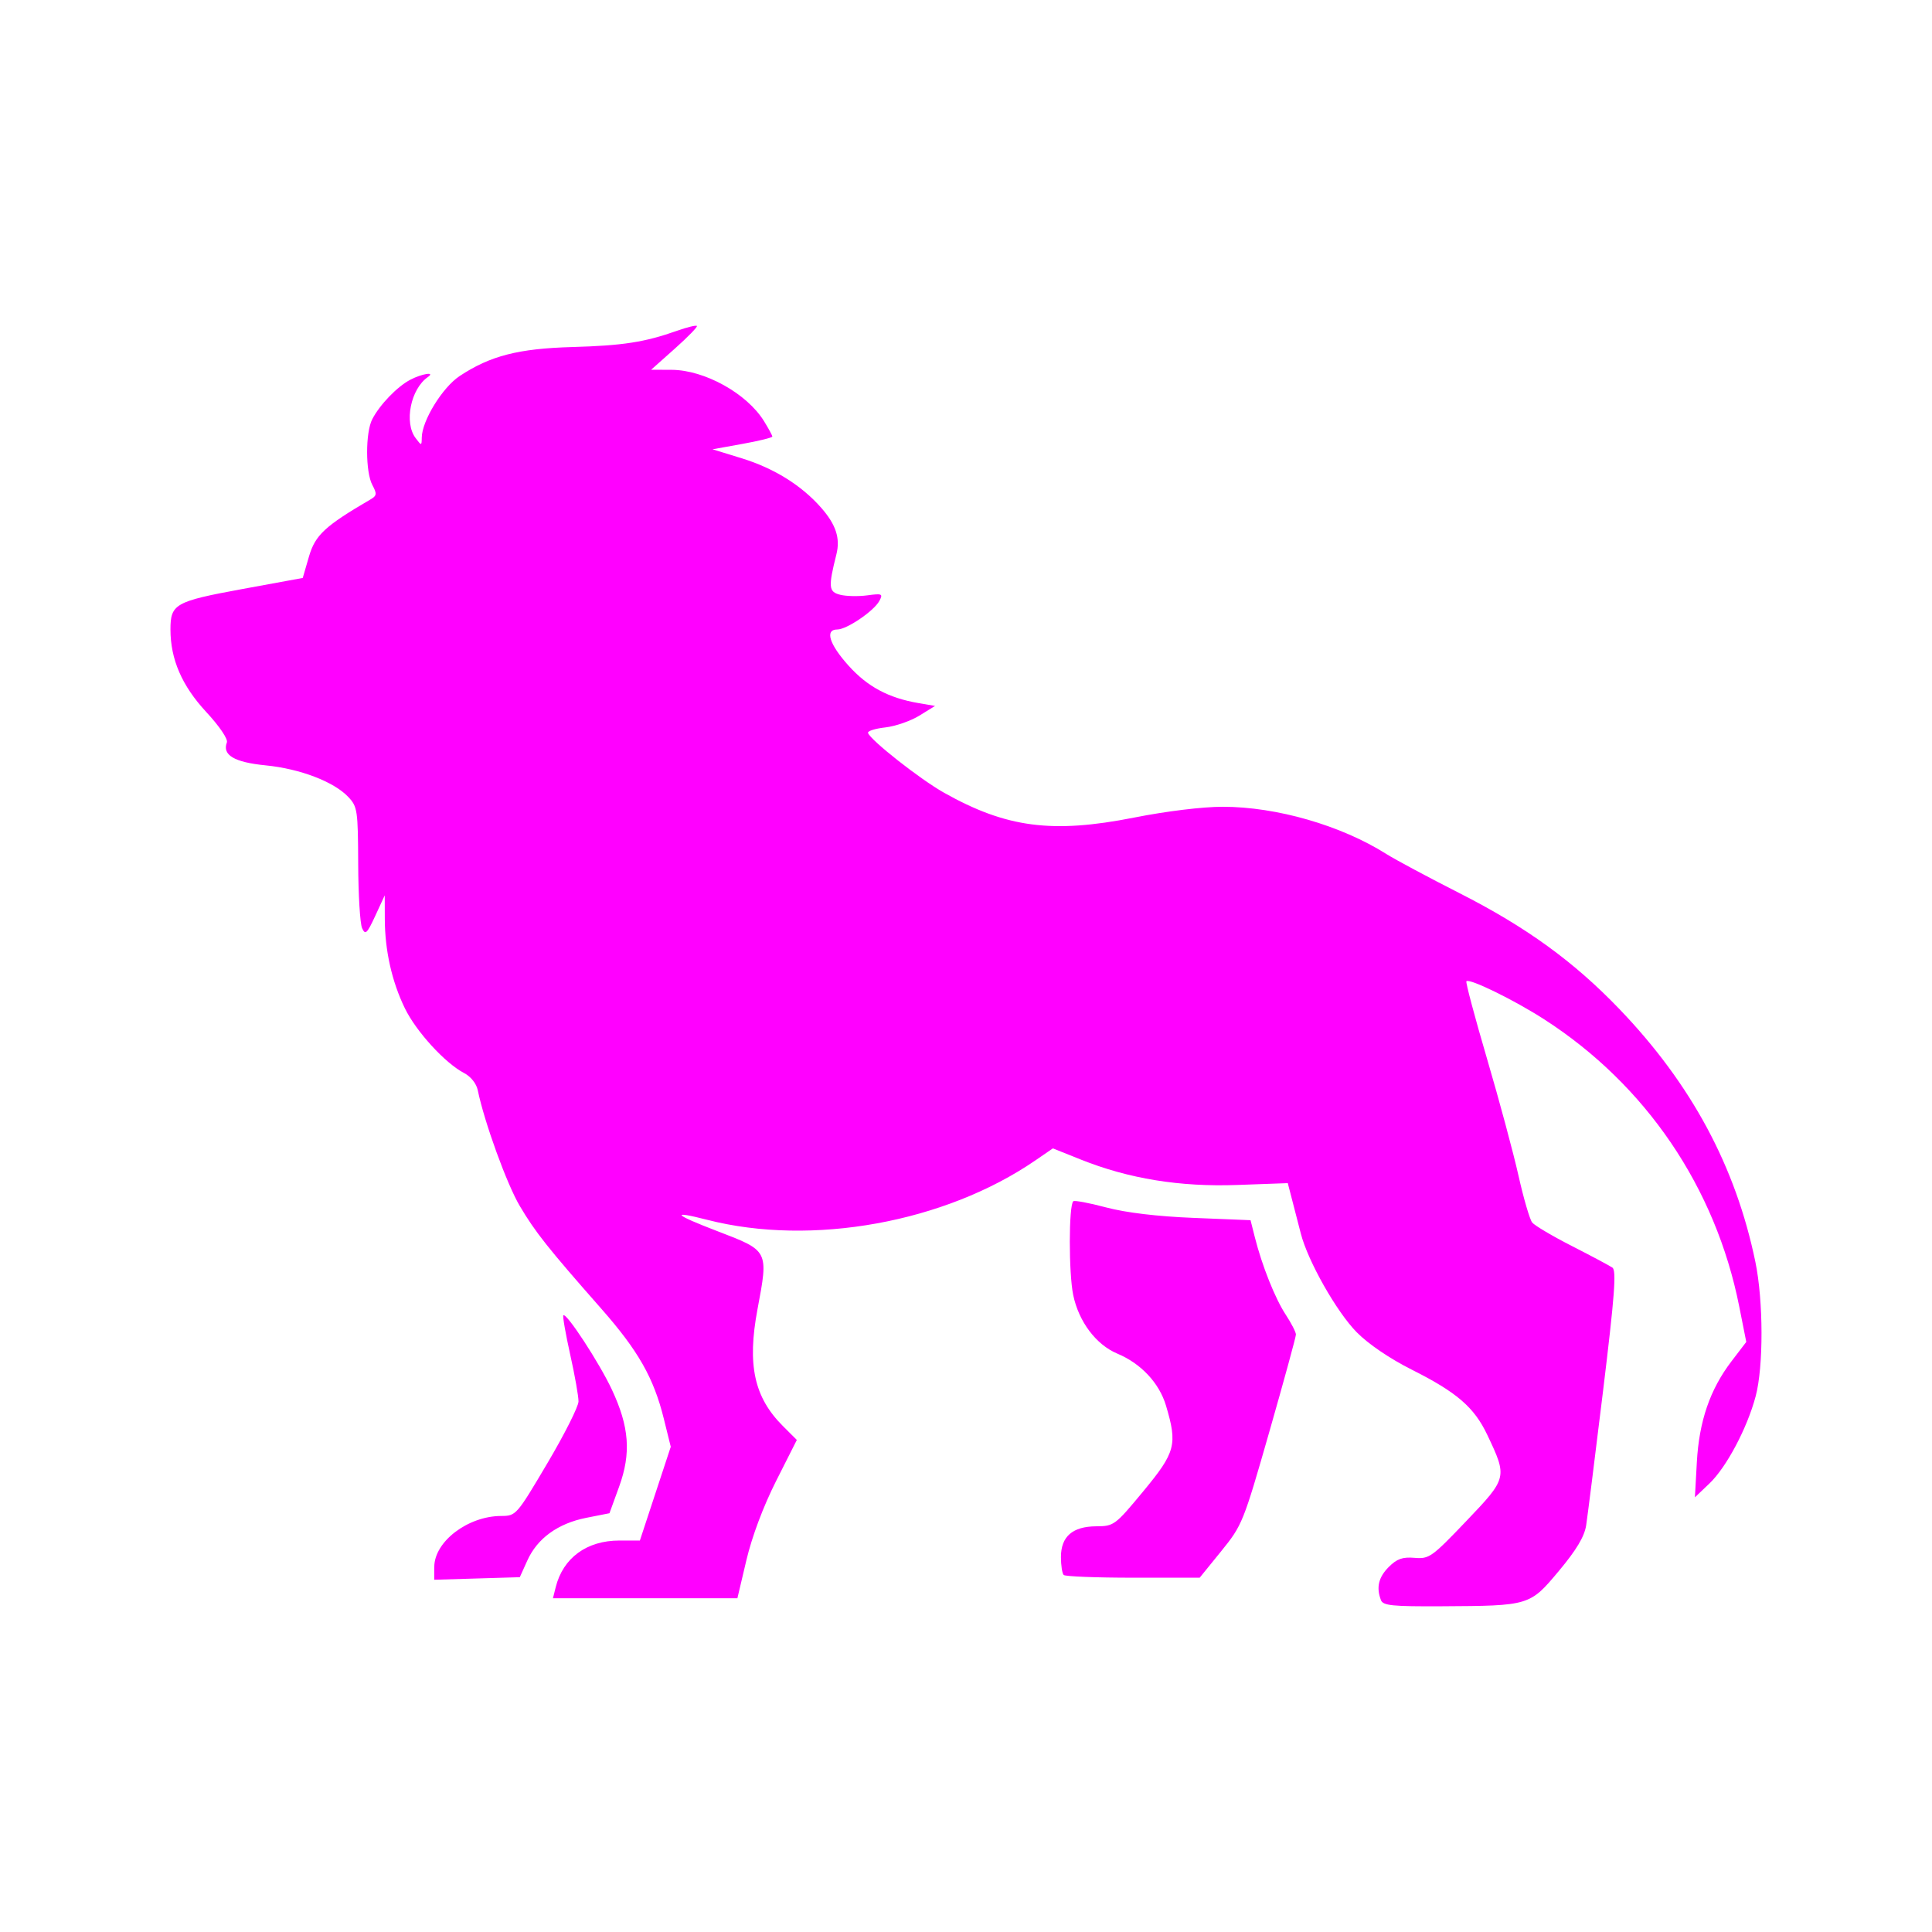 <?xml version="1.0" encoding="UTF-8" standalone="no"?>
<!-- Created with Inkscape (http://www.inkscape.org/) -->

<svg
   xmlns:dc="http://purl.org/dc/elements/1.1/"
   xmlns:cc="http://creativecommons.org/ns#"
   xmlns:rdf="http://www.w3.org/1999/02/22-rdf-syntax-ns#"
   xmlns:svg="http://www.w3.org/2000/svg"
   xmlns="http://www.w3.org/2000/svg"
   xmlns:sodipodi="http://sodipodi.sourceforge.net/DTD/sodipodi-0.dtd"
   xmlns:inkscape="http://www.inkscape.org/namespaces/inkscape"
   width="200"
   height="200"
   viewBox="0 0 52.917 52.917"
   version="1.1"
   id="svg8"
   inkscape:version="0.92.4 (5da689c313, 2019-01-14)"
   sodipodi:docname="logo-56.svg">
  <defs
     id="defs2" />
  <sodipodi:namedview
     id="base"
     pagecolor="#ffffff"
     bordercolor="#666666"
     borderopacity="1.0"
     inkscape:pageopacity="0.0"
     inkscape:pageshadow="2"
     inkscape:zoom="3.53"
     inkscape:cx="88.005013"
     inkscape:cy="114.35496"
     inkscape:document-units="px"
     inkscape:current-layer="layer1"
     showgrid="true"
     units="px"
     inkscape:window-width="1781"
     inkscape:window-height="1082"
     inkscape:window-x="2126"
     inkscape:window-y="236"
     inkscape:window-maximized="0"
     showguides="false"
     inkscape:snap-global="true">
    <inkscape:grid
       type="xygrid"
       id="grid912" />
  </sodipodi:namedview>
  <g
     inkscape:label="Layer 1"
     inkscape:groupmode="layer"
     id="layer1"
     transform="translate(0,-244.083)">
    <g
       style="fill:#ff00ff;stroke:none"
       id="g838"
       transform="matrix(0.016,0,0,0.016,75.671,250.187)" />
    <g
       style="fill:#ff00ff;stroke:none"
       id="g840"
       transform="matrix(0.016,0,0,0.016,75.671,250.187)" />
    <g
       style="fill:#ff00ff;stroke:none"
       id="g842"
       transform="matrix(0.016,0,0,0.016,75.671,250.187)" />
    <g
       style="fill:#ff00ff;stroke:none"
       id="g844"
       transform="matrix(0.016,0,0,0.016,75.671,250.187)" />
    <g
       style="fill:#ff00ff;stroke:none"
       id="g846"
       transform="matrix(0.016,0,0,0.016,75.671,250.187)" />
    <g
       style="fill:#ff00ff;stroke:none"
       id="g848"
       transform="matrix(0.016,0,0,0.016,75.671,250.187)" />
    <g
       style="fill:#ff00ff;stroke:none"
       id="g850"
       transform="matrix(0.016,0,0,0.016,75.671,250.187)" />
    <g
       style="fill:#ff00ff;stroke:none"
       id="g852"
       transform="matrix(0.016,0,0,0.016,75.671,250.187)" />
    <g
       style="fill:#ff00ff;stroke:none"
       id="g854"
       transform="matrix(0.016,0,0,0.016,75.671,250.187)" />
    <g
       style="fill:#ff00ff;stroke:none"
       id="g856"
       transform="matrix(0.016,0,0,0.016,75.671,250.187)" />
    <g
       style="fill:#ff00ff;stroke:none"
       id="g858"
       transform="matrix(0.016,0,0,0.016,75.671,250.187)" />
    <g
       style="fill:#ff00ff;stroke:none"
       id="g860"
       transform="matrix(0.016,0,0,0.016,75.671,250.187)" />
    <g
       style="fill:#ff00ff;stroke:none"
       id="g862"
       transform="matrix(0.016,0,0,0.016,75.671,250.187)" />
    <g
       style="fill:#ff00ff;stroke:none"
       id="g864"
       transform="matrix(0.016,0,0,0.016,75.671,250.187)" />
    <g
       style="fill:#ff00ff;stroke:none"
       id="g866"
       transform="matrix(0.016,0,0,0.016,75.671,250.187)" />
    <path
       style="fill:#ff00ff;stroke-width:0.113"
       d="m 37.823,287.908 c -0.132,-0.345 -0.066,-0.625 0.216,-0.907 0.222,-0.222 0.377,-0.277 0.706,-0.249 0.4,0.034 0.472,-0.018 1.418,-1.009 1.125,-1.179 1.128,-1.192 0.571,-2.364 -0.357,-0.751 -0.835,-1.163 -2.062,-1.779 -0.605,-0.304 -1.193,-0.703 -1.512,-1.027 -0.551,-0.559 -1.338,-1.948 -1.532,-2.707 -0.064,-0.248 -0.17,-0.66 -0.236,-0.914 l -0.12,-0.463 -1.384,0.05 c -1.574,0.057 -2.969,-0.17 -4.29,-0.698 l -0.76,-0.304 -0.482,0.331 c -2.476,1.699 -6.121,2.359 -8.983,1.626 -1.027,-0.263 -0.923,-0.149 0.286,0.314 1.399,0.536 1.392,0.522 1.088,2.138 -0.285,1.52 -0.092,2.407 0.694,3.193 l 0.384,0.384 -0.567,1.123 c -0.352,0.698 -0.66,1.519 -0.814,2.168 l -0.247,1.045 h -2.526 -2.526 l 0.076,-0.304 c 0.201,-0.802 0.85,-1.277 1.742,-1.277 h 0.563 l 0.423,-1.284 0.423,-1.284 -0.189,-0.764 c -0.277,-1.121 -0.699,-1.865 -1.713,-3.017 -1.466,-1.665 -1.809,-2.098 -2.233,-2.814 -0.355,-0.599 -0.972,-2.3 -1.151,-3.171 -0.037,-0.182 -0.191,-0.375 -0.372,-0.469 -0.522,-0.271 -1.317,-1.14 -1.626,-1.778 -0.356,-0.733 -0.546,-1.582 -0.548,-2.447 l -0.002,-0.644 -0.259,0.561 c -0.227,0.49 -0.272,0.533 -0.361,0.339 -0.056,-0.122 -0.104,-0.917 -0.107,-1.767 -0.006,-1.46 -0.02,-1.56 -0.27,-1.826 -0.393,-0.418 -1.321,-0.774 -2.266,-0.867 -0.859,-0.085 -1.193,-0.283 -1.061,-0.628 0.035,-0.092 -0.202,-0.442 -0.569,-0.838 -0.662,-0.715 -0.976,-1.439 -0.976,-2.255 0,-0.698 0.126,-0.769 1.954,-1.106 L 8.292,259.913 8.463,259.325 c 0.171,-0.587 0.437,-0.834 1.683,-1.562 0.176,-0.103 0.183,-0.153 0.053,-0.395 -0.19,-0.355 -0.192,-1.437 -0.003,-1.803 0.205,-0.397 0.685,-0.895 1.044,-1.082 0.319,-0.167 0.697,-0.224 0.479,-0.073 -0.472,0.328 -0.656,1.247 -0.336,1.671 0.163,0.216 0.166,0.215 0.169,-0.013 0.007,-0.465 0.567,-1.374 1.038,-1.686 0.837,-0.554 1.608,-0.752 3.087,-0.794 1.38,-0.039 1.983,-0.132 2.869,-0.446 0.274,-0.097 0.517,-0.156 0.542,-0.132 0.024,0.024 -0.248,0.304 -0.605,0.622 l -0.649,0.578 0.559,0.002 c 0.906,0.004 2.064,0.647 2.533,1.406 0.125,0.203 0.228,0.392 0.228,0.422 0,0.029 -0.368,0.12 -0.819,0.201 l -0.819,0.148 0.799,0.246 c 0.885,0.273 1.637,0.74 2.175,1.353 0.407,0.463 0.529,0.837 0.419,1.277 -0.226,0.901 -0.214,1.028 0.103,1.108 0.165,0.042 0.5,0.049 0.744,0.016 0.407,-0.055 0.434,-0.042 0.329,0.153 -0.147,0.275 -0.893,0.782 -1.151,0.782 -0.347,0 -0.222,0.402 0.308,0.991 0.519,0.577 1.095,0.885 1.919,1.026 l 0.45,0.077 -0.431,0.266 c -0.237,0.146 -0.657,0.292 -0.934,0.323 -0.277,0.031 -0.489,0.099 -0.471,0.151 0.07,0.201 1.422,1.265 2.076,1.634 1.711,0.963 2.968,1.128 5.212,0.684 0.889,-0.176 1.875,-0.296 2.428,-0.296 1.478,10e-4 3.239,0.51 4.48,1.293 0.244,0.154 1.146,0.637 2.004,1.073 1.831,0.93 3.132,1.873 4.387,3.182 1.965,2.049 3.178,4.306 3.717,6.916 0.221,1.069 0.225,2.87 0.008,3.683 -0.232,0.873 -0.8,1.944 -1.267,2.389 l -0.397,0.378 0.053,-0.96 c 0.062,-1.126 0.361,-1.996 0.949,-2.766 l 0.405,-0.53 -0.193,-0.971 c -0.647,-3.259 -2.557,-6.072 -5.342,-7.865 -0.823,-0.53 -2.045,-1.128 -2.131,-1.043 -0.025,0.025 0.229,0.98 0.565,2.122 0.336,1.142 0.724,2.585 0.863,3.206 0.139,0.621 0.308,1.197 0.374,1.28 0.067,0.083 0.556,0.373 1.088,0.644 0.531,0.271 1.03,0.537 1.109,0.591 0.114,0.077 0.062,0.767 -0.254,3.364 -0.219,1.797 -0.428,3.461 -0.465,3.699 -0.048,0.305 -0.267,0.671 -0.744,1.242 -0.8,0.957 -0.804,0.958 -3.212,0.971 -1.357,0.007 -1.607,-0.018 -1.666,-0.17 z m -25.928,-0.907 c 4.52e-4,-0.692 0.915,-1.391 1.828,-1.396 0.413,-0.002 0.423,-0.015 1.268,-1.442 0.469,-0.792 0.853,-1.555 0.854,-1.695 0.001,-0.14 -0.101,-0.719 -0.228,-1.286 -0.126,-0.567 -0.21,-1.049 -0.187,-1.073 0.082,-0.082 0.99,1.308 1.33,2.037 0.477,1.019 0.53,1.741 0.197,2.658 l -0.264,0.726 -0.637,0.126 c -0.776,0.154 -1.34,0.563 -1.613,1.17 l -0.206,0.456 -1.172,0.035 -1.172,0.035 2.25e-4,-0.352 z m 17.239,0.22 c -0.041,-0.041 -0.075,-0.262 -0.075,-0.491 0,-0.562 0.317,-0.838 0.966,-0.842 0.485,-0.003 0.517,-0.026 1.29,-0.96 0.883,-1.066 0.939,-1.277 0.622,-2.343 -0.184,-0.62 -0.684,-1.155 -1.332,-1.426 -0.582,-0.243 -1.058,-0.874 -1.21,-1.605 -0.125,-0.601 -0.124,-2.449 0.002,-2.569 0.031,-0.03 0.438,0.046 0.903,0.17 0.547,0.144 1.397,0.246 2.399,0.286 l 1.553,0.063 0.117,0.464 c 0.196,0.779 0.557,1.684 0.849,2.127 0.152,0.232 0.277,0.475 0.277,0.54 0,0.066 -0.328,1.264 -0.728,2.663 -0.712,2.487 -0.742,2.56 -1.318,3.271 l -0.59,0.727 h -1.825 c -1.004,0 -1.859,-0.034 -1.9,-0.075 z"
       id="path1494"
       inkscape:connector-curvature="0" />
  </g>
  <style
     type="text/css"
     id="style851">
	.st0{fill:#3A3A3A;}
</style>
</svg>
